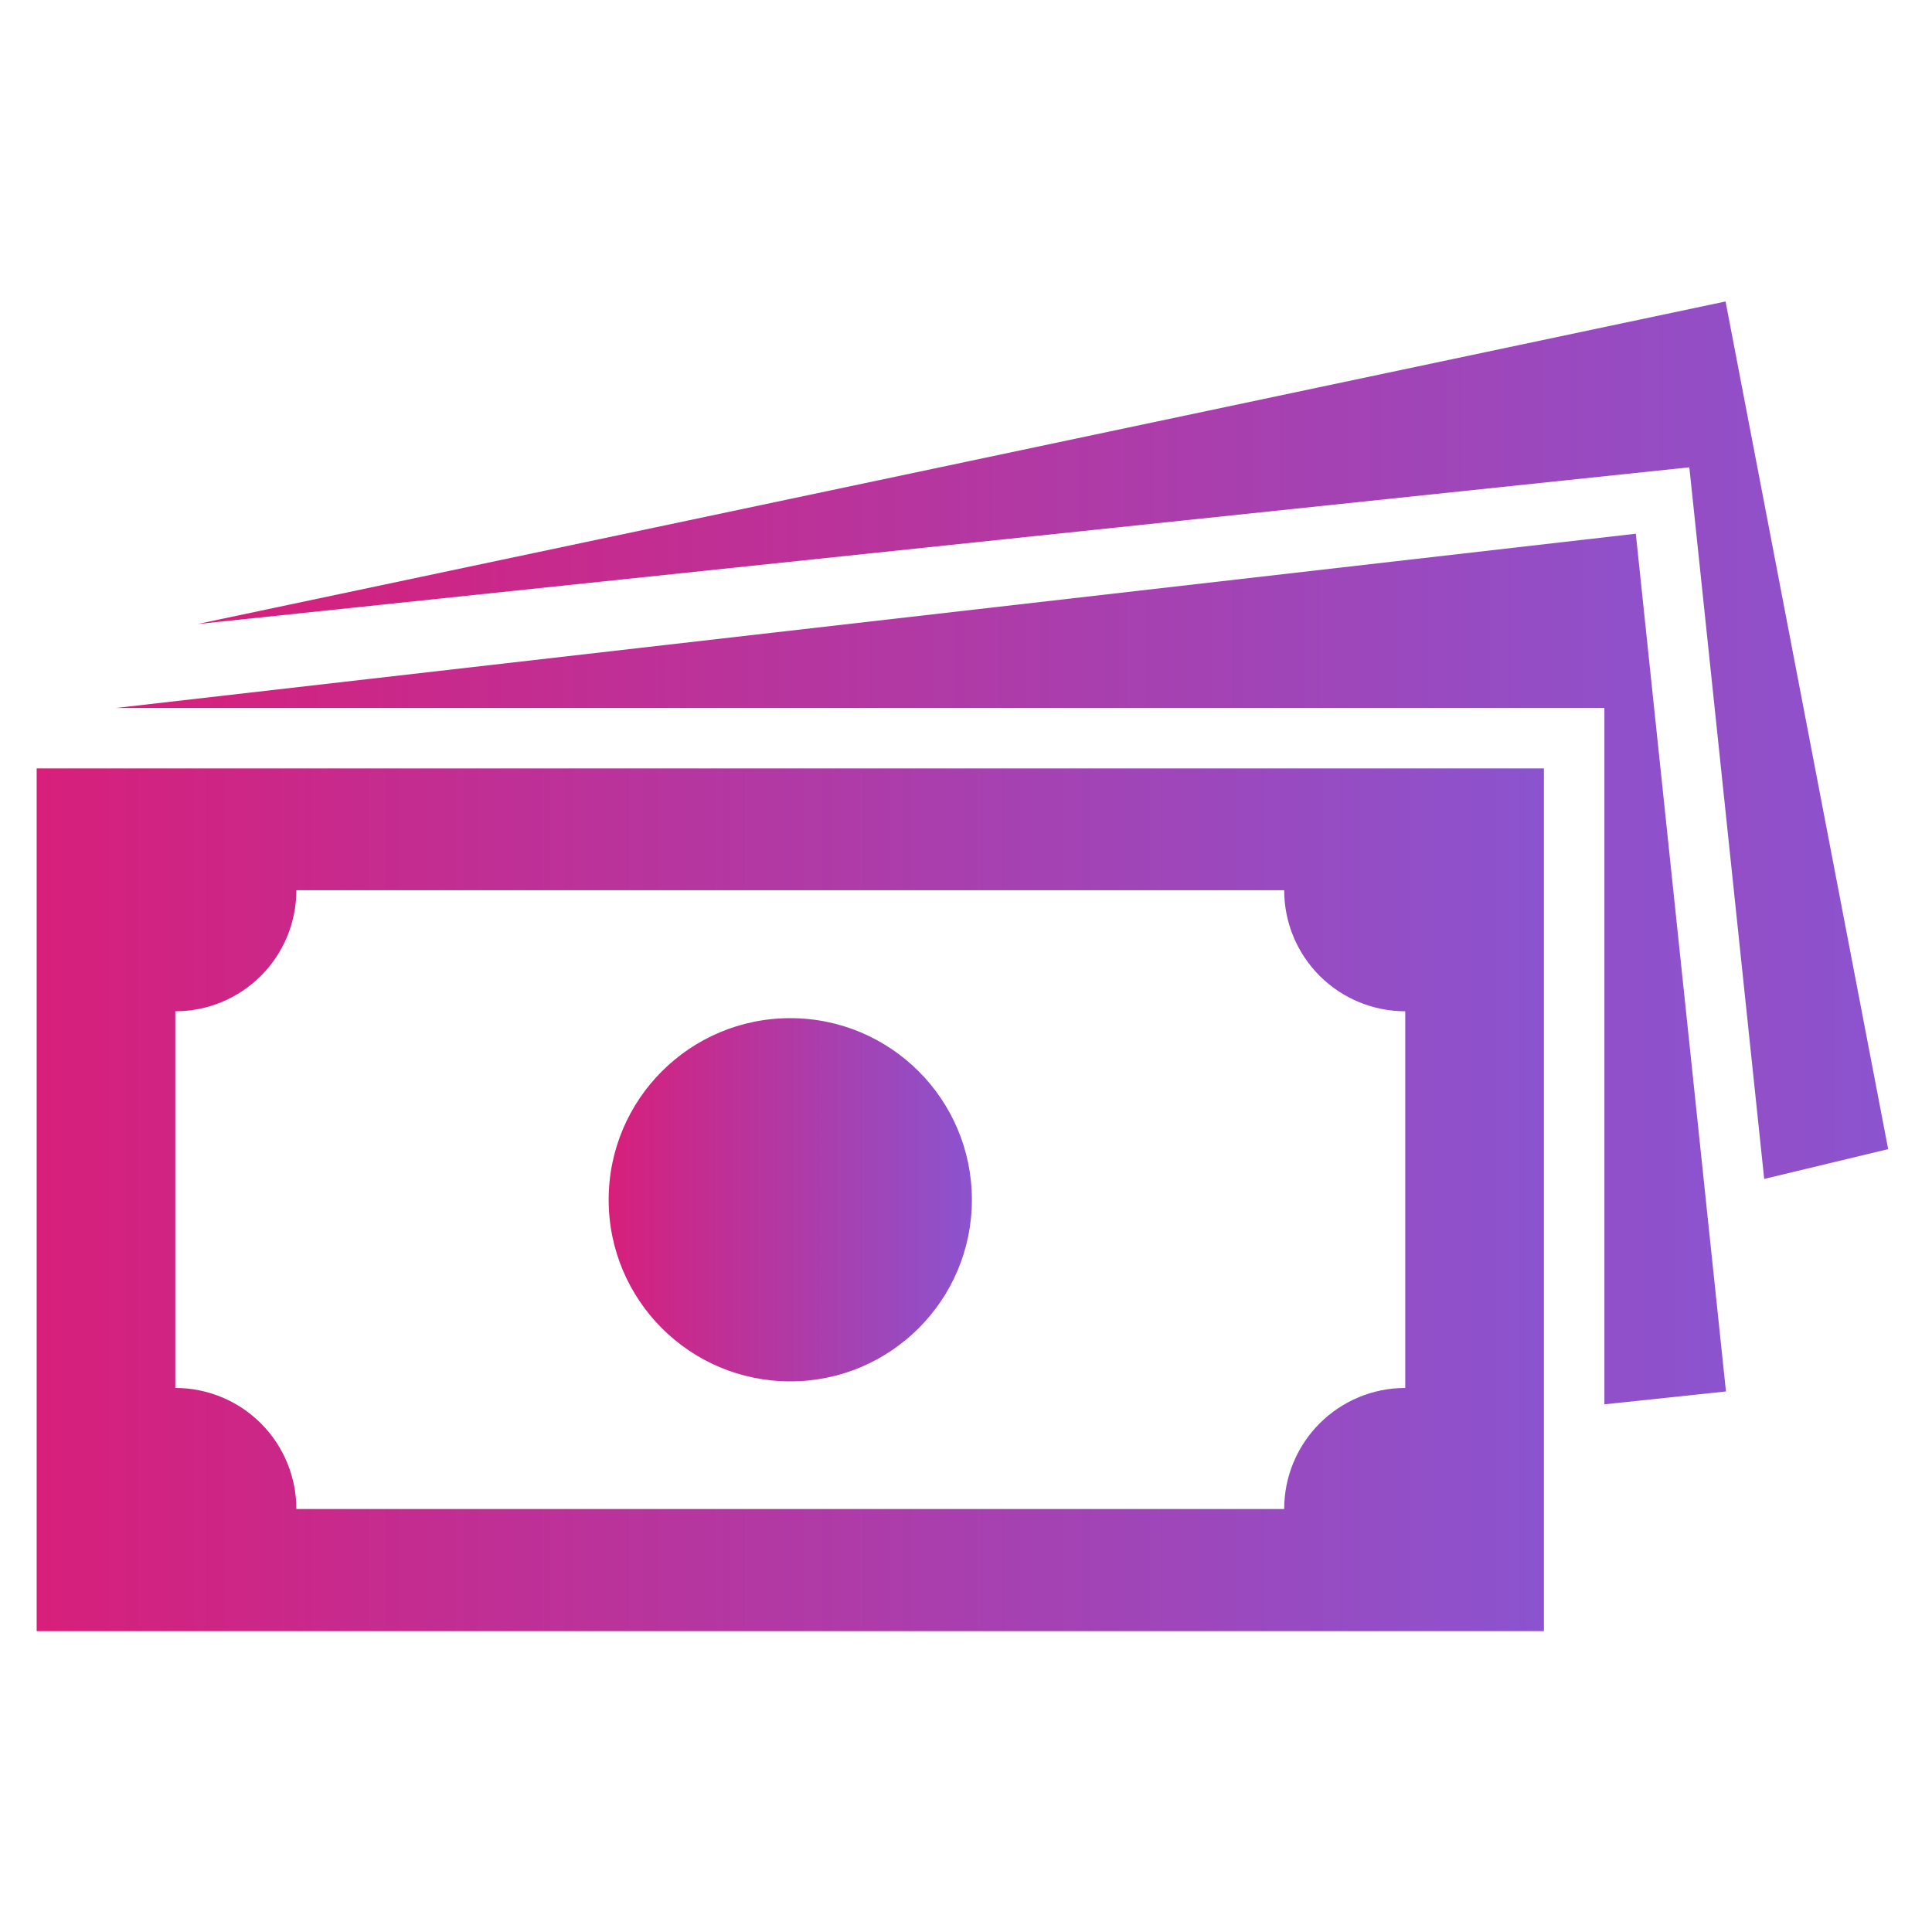 <svg width="90" height="90" viewBox="0 0 90 90" fill="none" xmlns="http://www.w3.org/2000/svg">
<path d="M1.708 75.984H71.921V35.796H1.708V75.984ZM8.167 47.109C8.908 47.109 9.641 46.964 10.325 46.68C11.01 46.397 11.631 45.981 12.155 45.457C12.678 44.934 13.094 44.312 13.377 43.628C13.66 42.943 13.806 42.21 13.806 41.469H59.822C59.822 42.965 60.416 44.4 61.474 45.458C62.531 46.515 63.966 47.109 65.462 47.109V64.656C63.966 64.656 62.531 65.25 61.474 66.308C60.416 67.365 59.822 68.8 59.822 70.296H13.806C13.806 69.555 13.66 68.822 13.377 68.137C13.094 67.453 12.678 66.831 12.155 66.308C11.631 65.784 11.01 65.368 10.325 65.085C9.641 64.802 8.908 64.656 8.167 64.656V47.109Z" fill="url(#paint0_linear_23_5923)"/>
<path d="M36.814 64.35C41.486 64.35 45.274 60.562 45.274 55.89C45.274 51.218 41.486 47.43 36.814 47.43C32.141 47.43 28.354 51.218 28.354 55.89C28.354 60.562 32.141 64.35 36.814 64.35Z" fill="url(#paint1_linear_23_5923)"/>
<path d="M5.396 32.981H74.739V65.419L80.402 64.819L76.202 24.863L5.396 32.981Z" fill="url(#paint2_linear_23_5923)"/>
<path d="M80.383 14.044L9.201 29.07L78.696 21.769L82.183 54.919L87.958 53.531L80.383 14.044Z" fill="url(#paint3_linear_23_5923)"/>
<defs>
<linearGradient id="paint0_linear_23_5923" x1="73.074" y1="35.796" x2="1.708" y2="35.796" gradientUnits="userSpaceOnUse">
<stop stop-color="#8A54D0"/>
<stop offset="1" stop-color="#D71F7B"/>
</linearGradient>
<linearGradient id="paint1_linear_23_5923" x1="45.552" y1="47.43" x2="28.354" y2="47.43" gradientUnits="userSpaceOnUse">
<stop stop-color="#8A54D0"/>
<stop offset="1" stop-color="#D71F7B"/>
</linearGradient>
<linearGradient id="paint2_linear_23_5923" x1="81.634" y1="24.863" x2="5.396" y2="24.863" gradientUnits="userSpaceOnUse">
<stop stop-color="#8A54D0"/>
<stop offset="1" stop-color="#D71F7B"/>
</linearGradient>
<linearGradient id="paint3_linear_23_5923" x1="89.252" y1="14.044" x2="9.201" y2="14.044" gradientUnits="userSpaceOnUse">
<stop stop-color="#8A54D0"/>
<stop offset="1" stop-color="#D71F7B"/>
</linearGradient>
</defs>
</svg>
